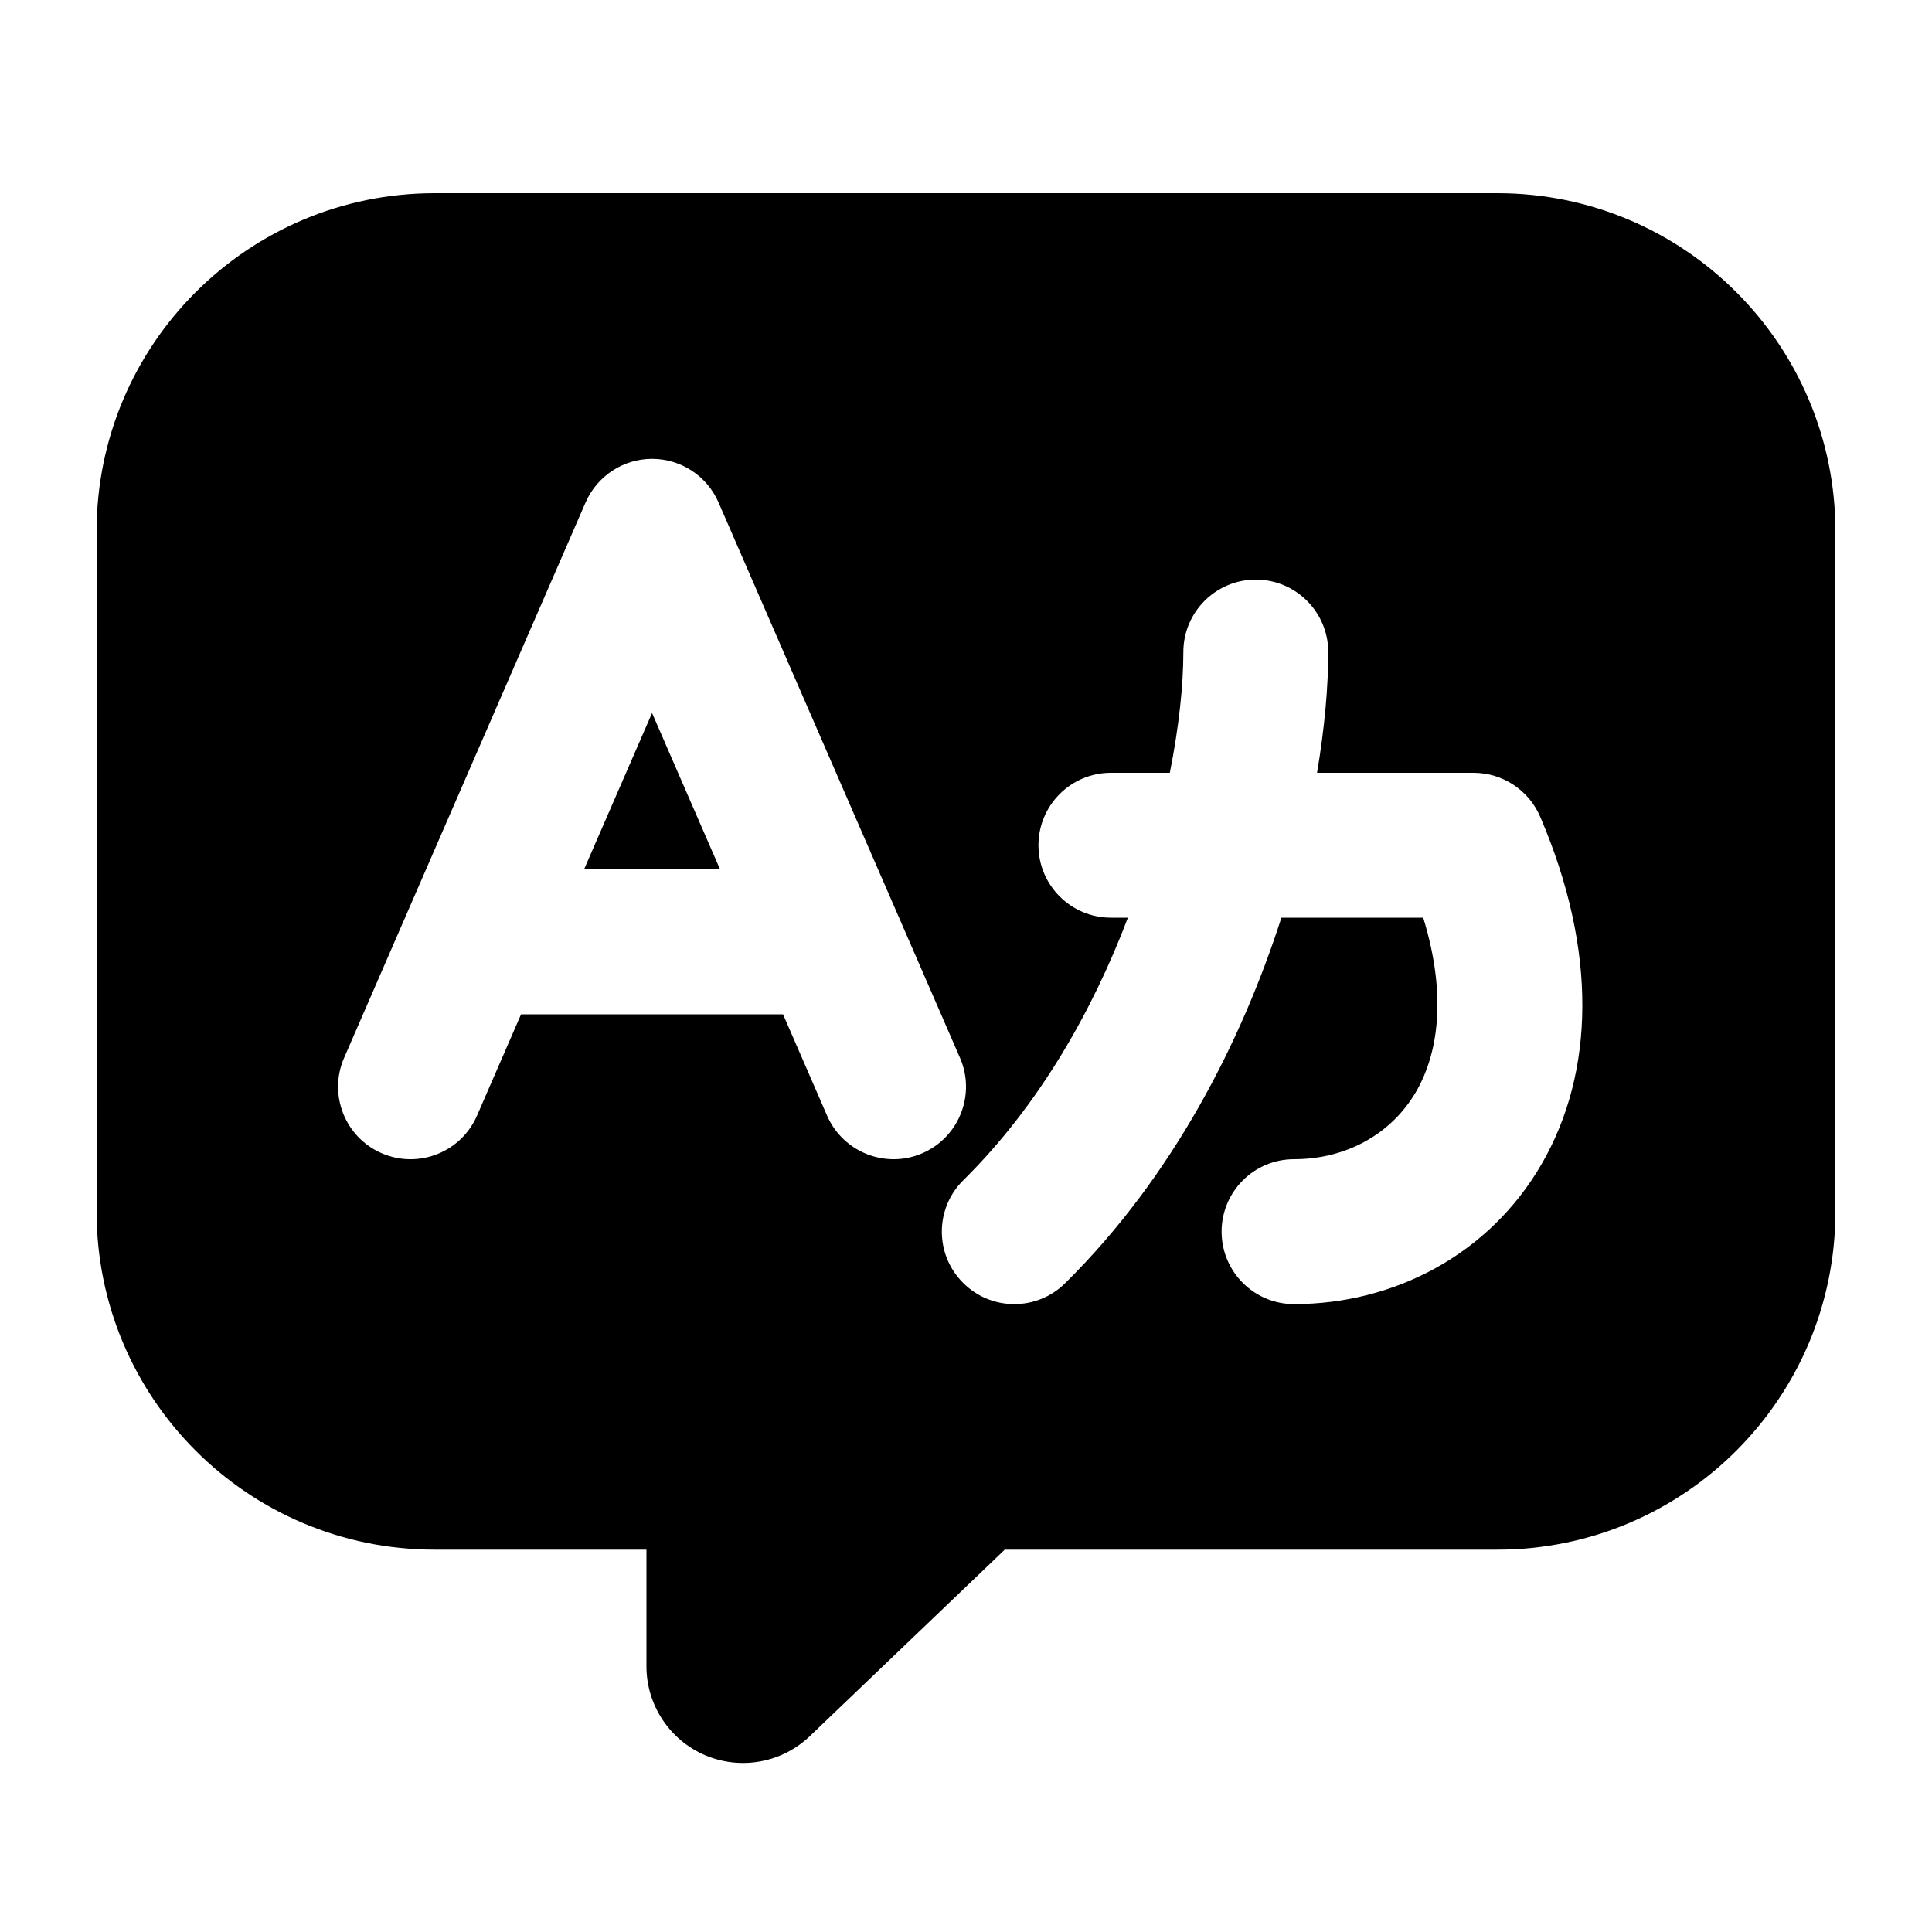<svg xmlns="http://www.w3.org/2000/svg" viewBox="0 0 20 20"><path d="m6.75 7.381.704 1.619h-1.408l.704-1.619Z"/><path fill-rule="evenodd" d="M4.5 2h11c1.933 0 3.5 1.567 3.5 3.5v7.042c0 1.933-1.567 3.5-3.5 3.5h-5.099l-2.017 1.93c-.29.277-.716.355-1.085.198-.368-.158-.607-.52-.607-.92v-1.208h-2.192c-1.933 0-3.5-1.567-3.5-3.5v-7.042c0-1.933 1.567-3.5 3.5-3.5Zm2.25 2.75c.299 0 .569.177.688.451l2.5 5.75c.165.38-.01.822-.389.987-.38.165-.822-.01-.987-.389l-.456-1.049h-2.712l-.456 1.049c-.165.38-.607.554-.987.389-.38-.165-.554-.607-.389-.987l2.5-5.75c.12-.274.39-.451.688-.451Zm7 2c0-.414-.336-.75-.75-.75s-.75.336-.75.75c0 .336-.044.767-.14 1.25h-.61c-.414 0-.75.336-.75.75s.336.75.75.75h.176c-.362.953-.914 1.937-1.703 2.717-.295.29-.298.766-.006 1.06.29.295.766.298 1.06.006 1.112-1.099 1.823-2.494 2.238-3.783h1.468c.256.832.143 1.426-.072 1.798-.256.442-.726.702-1.265.702-.415 0-.75.336-.75.75s.335.75.75.75c1.032 0 2.02-.51 2.564-1.452.547-.947.579-2.205-.016-3.593-.118-.276-.39-.455-.69-.455h-1.62c.08-.473.116-.9.116-1.25Z"/></svg>